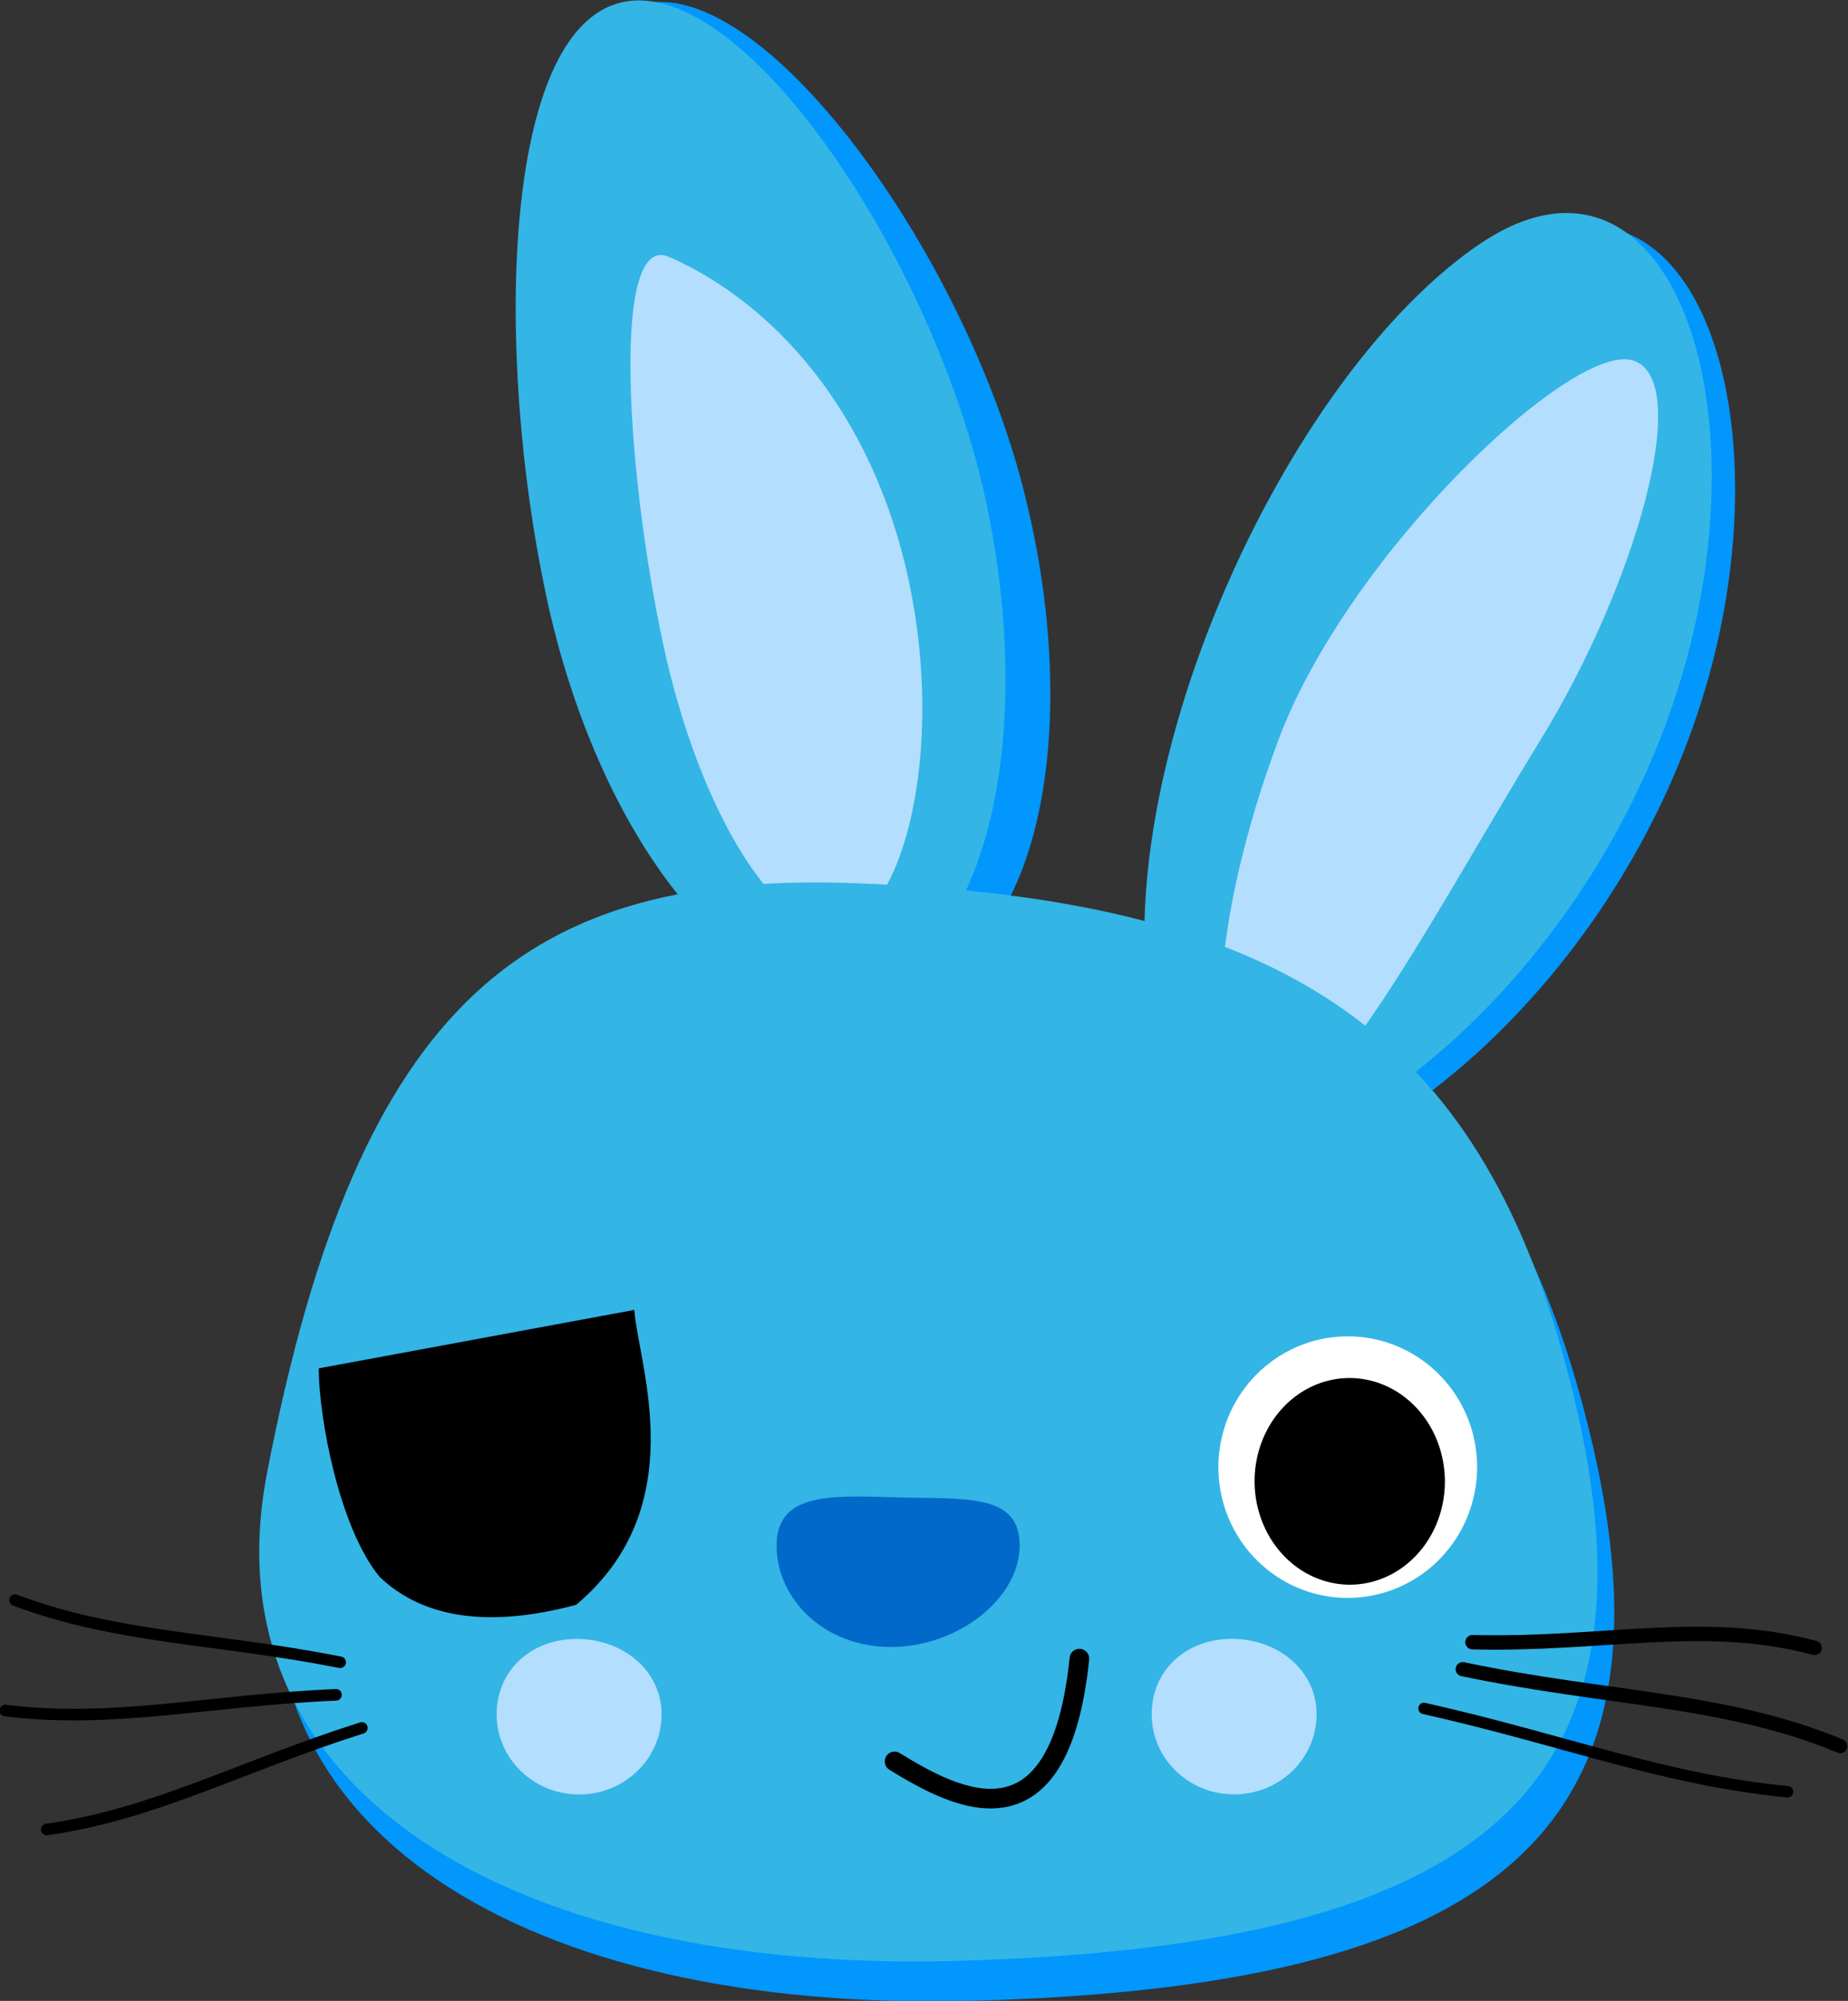 <?xml version="1.0" encoding="UTF-8" standalone="no"?>
<!-- Created with Inkscape (http://www.inkscape.org/) -->

<svg
   xmlns:dc="http://purl.org/dc/elements/1.1/"
   xmlns:cc="http://creativecommons.org/ns#"
   xmlns:rdf="http://www.w3.org/1999/02/22-rdf-syntax-ns#"
   xmlns:svg="http://www.w3.org/2000/svg"
   xmlns="http://www.w3.org/2000/svg"
   xmlns:sodipodi="http://sodipodi.sourceforge.net/DTD/sodipodi-0.dtd"
   xmlns:inkscape="http://www.inkscape.org/namespaces/inkscape"
   id="svg3090"
   sodipodi:docname="bluerabbit.svg"
   viewBox="0 0 320.15 346.51"
   version="1.1"
   inkscape:version="0.91 r13725">
  <rect x="0" y="0" width="320.15" height="346.51" fill="#333333" stroke="none"/>
  <defs
     id="defs3436" />
  <sodipodi:namedview
     id="base"
     bordercolor="#666666"
     inkscape:pageshadow="2"
     inkscape:window-y="14"
     fit-margin-left="0"
     pagecolor="#ffffff"
     fit-margin-top="0"
     inkscape:window-maximized="0"
     inkscape:zoom="7.525"
     inkscape:window-x="0"
     inkscape:window-height="886"
     showgrid="false"
     borderopacity="1.0"
     inkscape:current-layer="g3298"
     inkscape:cx="200.8182"
     inkscape:cy="22.736365"
     fit-margin-right="0"
     fit-margin-bottom="0"
     inkscape:window-width="1440"
     inkscape:pageopacity="0.0"
     inkscape:document-units="px" />
  <g
     id="layer1"
     inkscape:label="Layer 1"
     inkscape:groupmode="layer"
     transform="translate(-214.07 -355.53)">
    <g
       id="g3298"
       transform="matrix(.995 -.1 .1 .995 -63.563 36.202)">
      <path
         id="path4133"
         sodipodi:nodetypes="sssss"
         style="fill:#0197fd"
         inkscape:connector-curvature="0"
         d="m412.27 447.67c6.39 42.552-5.682 79.637-26.962 82.833-21.28 3.195-43.711-28.709-50.1-71.261-6.39-42.552-1.711-98.716 19.569-101.91 21.28-3.195 51.104 47.788 57.493 90.34z" />
      <path
         id="path3829"
         d="m405.6 449.12c4.745 42.766-8.747 79.359-30.134 81.732-21.387 2.373-42.572-30.373-47.317-73.139-4.745-42.766 2.095-98.709 23.482-101.08 21.387-2.373 49.224 49.722 53.969 92.489z"
         sodipodi:nodetypes="sssss"
         style="fill:#33b5e5"
         inkscape:connector-curvature="0" />
      <path
         id="path3850"
         d="m390.9 461.33c3.324 29.964-6.719 57.311-17.65 58.524-10.931 1.213-22.488-22.095-25.812-52.059-3.324-29.964-1.848-71.855 7.735-66.458 17.06 9.606 32.403 30.029 35.727 59.994z"
         sodipodi:nodetypes="sssss"
         style="fill:#b3defd"
         inkscape:connector-curvature="0" />
      <path
         id="path4153"
         sodipodi:nodetypes="sssss"
         style="fill:#0197fd"
         inkscape:connector-curvature="0"
         d="m498.81 415.91c-28.641 15.604-58.932 60.763-67.657 100.87-8.724 40.103 7.422 59.964 36.063 44.36s56.916-48.285 65.64-88.388c8.724-40.103-5.405-72.441-34.047-56.838z" />
      <path
         id="path3829-1"
         d="m495.01 413.23c-28.641 15.604-58.932 60.763-67.657 100.87-8.724 40.103 7.422 59.964 36.063 44.36s56.916-48.285 65.64-88.388c8.724-40.103-5.405-72.441-34.047-56.838z"
         sodipodi:nodetypes="sssss"
         style="fill:#33b5e5"
         inkscape:connector-curvature="0" />
      <path
         id="path3850-6"
         d="m497.14 499.52c-20.73 27.208-44.973 64.547-54.826 59.66-9.853-4.888-5.517-33.691 9.685-64.333s57.912-63.752 67.764-58.864c9.853 4.888-3.909 38.976-22.623 63.538z"
         sodipodi:nodetypes="sssss"
         style="fill:#b3defd"
         inkscape:connector-curvature="0" />
      <path
         id="path3763"
         d="m492.33 612.35c13.517 76.54-21.531 101.52-114.7 94.768-77.695-5.63-126.58-42.603-110.6-96.04 24.106-80.614 55.773-99.167 111.91-91.381 71.762 9.952 103.29 35.477 113.39 92.653z"
         sodipodi:nodetypes="sssss"
         style="fill:#0197fd"
         inkscape:connector-curvature="0" />
      <path
         id="path4131"
         sodipodi:nodetypes="sssss"
         style="fill:#33b5e5"
         inkscape:connector-curvature="0"
         d="m490.13 605.18c13.517 76.54-21.531 101.52-114.7 94.768-77.695-5.63-126.58-42.603-110.6-96.04 24.106-80.614 55.773-99.167 111.91-91.381 71.762 9.952 103.29 35.477 113.39 92.653z" />
      <path
         id="path3766"
         sodipodi:rx="32.613495"
         sodipodi:ry="31.747652"
         style="fill:#ffffff"
         sodipodi:type="arc"
         d="m 439.849,398.938 a 32.613,31.748 0 0 1 -32.613,31.748 32.613,31.748 0 0 1 -32.614,-31.748 32.613,31.748 0 0 1 32.614,-31.748 32.613,31.748 0 0 1 32.613,31.748 z"
         transform="matrix(.684 .066 -.069 .71 54.655 299.38)"
         sodipodi:cy="398.93781"
         sodipodi:cx="407.23578" />
      <path
         id="path3766-2"
         sodipodi:rx="32.613495"
         sodipodi:ry="31.747652"
         style="fill:#000000"
         sodipodi:type="arc"
         d="m 439.849,398.938 a 32.613,31.748 0 0 1 -32.613,31.748 32.613,31.748 0 0 1 -32.614,-31.748 32.613,31.748 0 0 1 32.614,-31.748 32.613,31.748 0 0 1 32.613,31.748 z"
         transform="matrix(.485 .047 -.05 .517 130.18 386.69)"
         sodipodi:cy="398.93781"
         sodipodi:cx="407.23578" />
      <path
         id="path3827"
         d="m393.31 629.39c-0.882 9.123-12.315 16.446-23.889 15.327-11.574-1.119-18.907-10.257-18.025-19.381 0.882-9.123 9.86-7.854 21.395-6.329s21.401 1.259 20.518 10.383z"
         sodipodi:nodetypes="ssszs"
         style="fill:#0169c9"
         inkscape:connector-curvature="0" />
      <path
         id="path3902"
         d="m368 664.49c9.796 7.461 26.743 19.035 33.639-14.507"
         sodipodi:nodetypes="cc"
         style="stroke:#000000;stroke-linecap:round;stroke-miterlimit:1.3;stroke-width:3.4;fill:none"
         inkscape:connector-curvature="0" />
      <path
         id="path4024"
         d="m328.66 652.29c-0.738 7.629-7.702 13.197-15.555 12.438-7.853-0.76-13.621-7.56-12.883-15.188 0.738-7.629 7.217-12.424 15.071-11.665 7.853 0.76 14.106 6.786 13.368 14.415z"
         sodipodi:nodetypes="sssss"
         style="fill:#b3defd"
         inkscape:connector-curvature="0" />
      <path
         id="path4024-3"
         d="m441.57 663.62c-0.738 7.629-7.702 13.197-15.555 12.438-7.853-0.76-13.621-7.56-12.883-15.188 0.738-7.629 7.217-12.424 15.071-11.665 7.853 0.76 14.106 6.786 13.368 14.415z"
         sodipodi:nodetypes="sssss"
         style="fill:#b3defd"
         inkscape:connector-curvature="0" />
      <path
         id="path3766-6"
         sodipodi:rx="32.613495"
         sodipodi:ry="31.747652"
         style="fill:#ffffff"
         sodipodi:type="arc"
         d="m 439.849,398.938 a 32.613,31.748 0 0 1 -32.613,31.748 32.613,31.748 0 0 1 -32.614,-31.748 32.613,31.748 0 0 1 32.614,-31.748 32.613,31.748 0 0 1 32.613,31.748 z"
         transform="matrix(.684 .066 -.069 .71 200.19 311.51)"
         sodipodi:cy="398.93781"
         sodipodi:cx="407.23578" />
      <path
         id="path3766-2-2"
         sodipodi:rx="32.613495"
         sodipodi:ry="31.747652"
         style="fill:#000000"
         sodipodi:type="arc"
         d="m 439.849,398.938 a 32.613,31.748 0 0 1 -32.613,31.748 32.613,31.748 0 0 1 -32.614,-31.748 32.613,31.748 0 0 1 32.614,-31.748 32.613,31.748 0 0 1 32.613,31.748 z"
         transform="matrix(.503 .049 -.054 .561 268.01 380.36)"
         sodipodi:cy="398.93781"
         sodipodi:cx="407.23578" />
      <path
         id="path4161"
         d="m274.15 637.8c-21.113-6.401-38.091-7.968-54.981-16.346"
         sodipodi:nodetypes="cc"
         style="stroke:#000000;stroke-linecap:round;stroke-width:2.004;fill:none"
         inkscape:connector-curvature="0" />
      <path
         id="path4161-8"
         d="m272.87 643.34c-22.025-1.281-38.898 1.17-57.28-3.022"
         sodipodi:nodetypes="cc"
         style="stroke:#000000;stroke-linecap:round;stroke-width:2.004;fill:none"
         inkscape:connector-curvature="0" />
      <path
         id="path4161-8-6"
         sodipodi:nodetypes="cc"
         d="m276.76 649.49c-21.595 4.517-37.241 11.292-56.08 12.047"
         inkscape:transform-center-x="14.513255"
         inkscape:transform-center-y="-7.2246641"
         inkscape:connector-curvature="0"
         style="stroke:#000000;stroke-linecap:round;stroke-width:2.004;fill:none" />
      <path
         id="path4161-9"
         d="m469.68 653.96c22.621 2.836 40.426-0.11 58.872 6.912"
         sodipodi:nodetypes="cc"
         style="stroke:#000000;stroke-linecap:round;stroke-width:2.494;fill:none"
         inkscape:connector-curvature="0" />
      <path
         id="path4161-8-8"
         d="m467.53 658.44c24.46 7.756 44.71 9.544 63.75 19.795"
         sodipodi:nodetypes="cc"
         style="stroke:#000000;stroke-linecap:round;stroke-width:2.453;fill:none"
         inkscape:connector-curvature="0" />
      <path
         id="path4161-8-6-6"
         sodipodi:nodetypes="cc"
         d="m460.18 664.53c23.599 7.854 40.029 16.432 61.226 20.656"
         inkscape:transform-center-x="-16.709169"
         inkscape:transform-center-y="-6.0929072"
         inkscape:connector-curvature="0"
         style="stroke:#000000;stroke-linecap:round;stroke-width:1.975;fill:none" />
      <path
         style="color:#000000;display:inline;overflow:visible;visibility:visible;fill:#000000;fill-rule:evenodd;stroke:#000000;stroke-width:1;stroke-linecap:butt;stroke-linejoin:miter;stroke-miterlimit:4;stroke-dasharray:none;stroke-dashoffset:0;stroke-opacity:1;marker:none;marker-start:none;marker-mid:none;marker-end:none;enable-background:accumulate"
         d="m 276.008,587.251 c -0.74,8.316 0.844,27.208 6.815,36.2 6.68,7.812 17.747,10.488 32.81,8.066 21.176,-14.518 14.796,-38.926 14.818,-48.79 z"
         id="path3448"
         inkscape:connector-curvature="0"
         sodipodi:nodetypes="ccccc" />
    </g>
  </g>
</svg>

